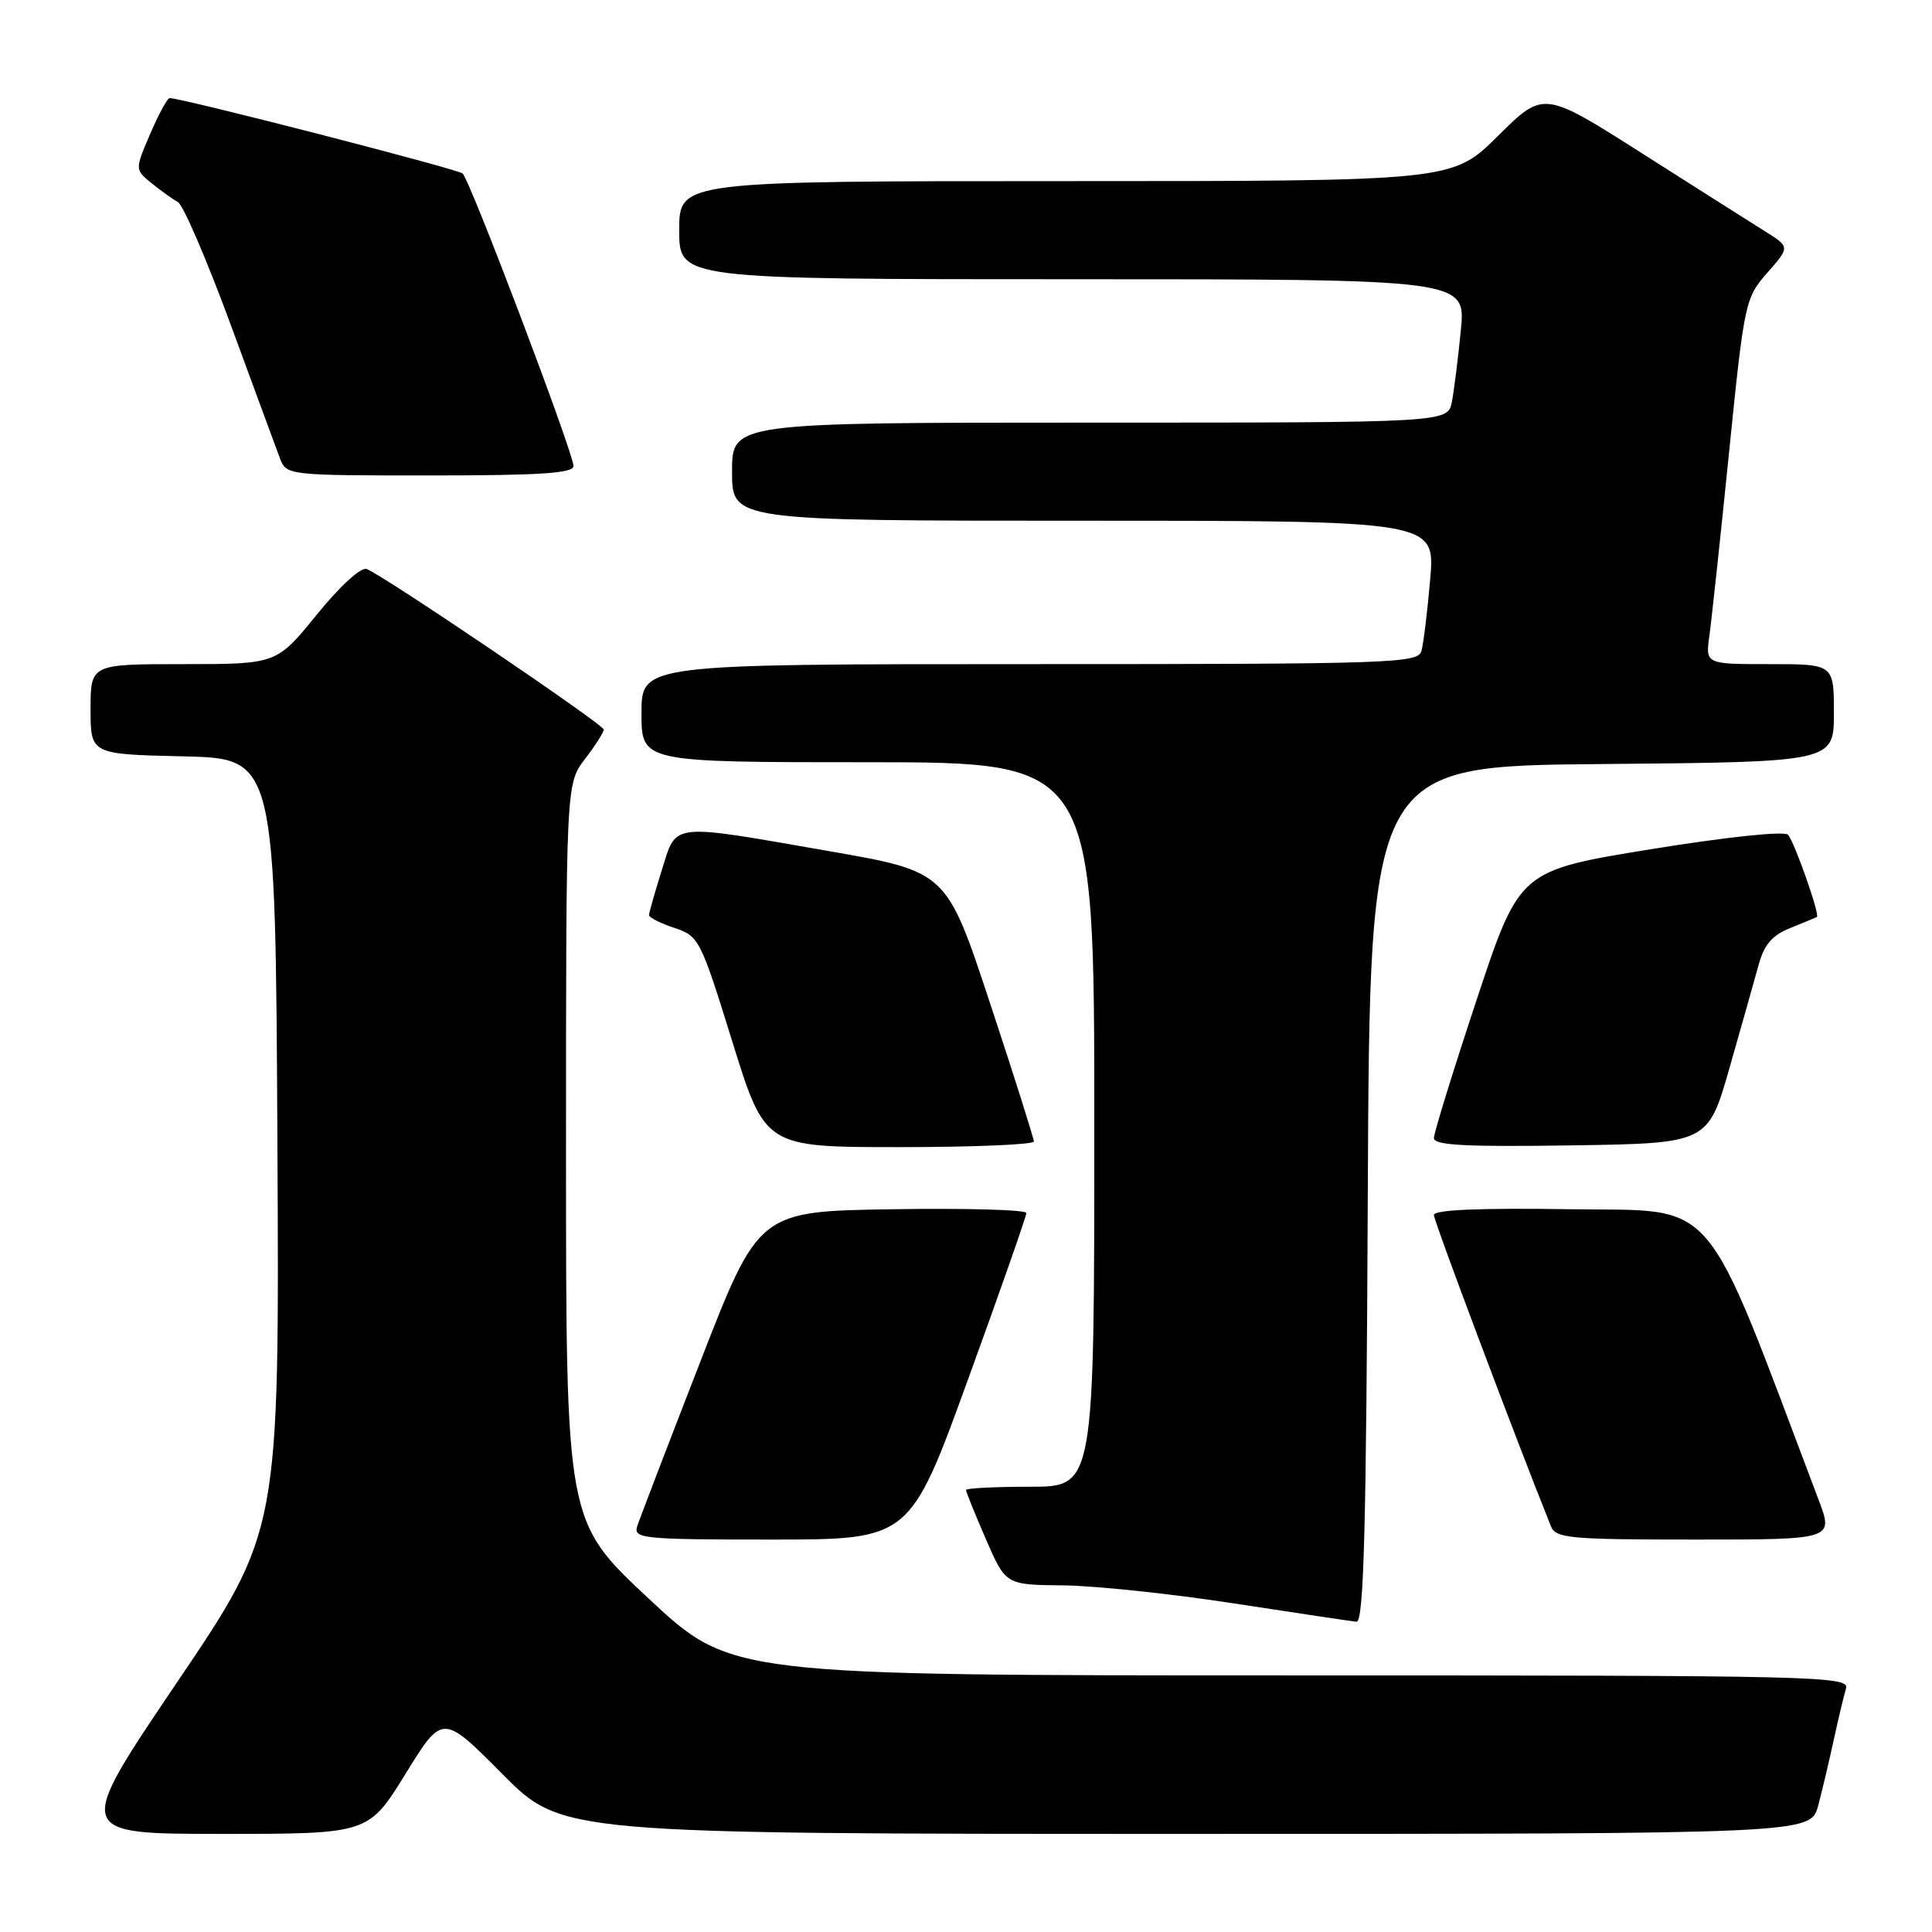<?xml version="1.0" encoding="UTF-8" standalone="no"?>
<!DOCTYPE svg PUBLIC "-//W3C//DTD SVG 1.1//EN" "http://www.w3.org/Graphics/SVG/1.1/DTD/svg11.dtd" >
<svg xmlns="http://www.w3.org/2000/svg" xmlns:xlink="http://www.w3.org/1999/xlink" version="1.1" viewBox="0 0 256 256">
 <g >
 <path fill="currentColor"
d=" M 53.73 235.05 C 58.64 227.09 58.64 227.09 66.55 235.05 C 74.45 243.00 74.45 243.00 157.19 243.00 C 239.92 243.00 239.92 243.00 240.92 239.25 C 241.46 237.19 242.40 233.25 242.99 230.50 C 243.59 227.75 244.31 224.71 244.60 223.75 C 245.11 222.09 241.14 222.00 170.99 222.00 C 96.85 222.00 96.85 222.00 85.92 211.79 C 75.00 201.59 75.00 201.59 75.00 152.73 C 75.00 103.87 75.00 103.87 77.50 100.59 C 78.88 98.79 80.00 97.02 80.00 96.67 C 80.00 96.00 50.86 76.27 48.59 75.40 C 47.83 75.11 45.05 77.65 41.97 81.45 C 36.65 88.00 36.65 88.00 24.33 88.00 C 12.00 88.00 12.00 88.00 12.00 93.97 C 12.00 99.94 12.00 99.94 24.25 100.22 C 36.50 100.50 36.50 100.50 36.76 151.68 C 37.02 202.86 37.02 202.86 23.45 222.93 C 9.88 243.00 9.88 243.00 29.35 243.00 C 48.82 243.00 48.82 243.00 53.73 235.05 Z  M 181.24 158.25 C 181.50 101.50 181.50 101.50 212.25 101.24 C 243.00 100.97 243.00 100.97 243.00 94.49 C 243.00 88.00 243.00 88.00 234.49 88.00 C 225.98 88.00 225.98 88.00 226.50 84.25 C 226.79 82.19 227.96 71.29 229.10 60.03 C 231.13 40.01 231.24 39.49 234.18 36.14 C 237.19 32.72 237.19 32.72 233.84 30.63 C 232.00 29.48 224.66 24.82 217.52 20.28 C 204.53 12.02 204.53 12.02 198.49 18.01 C 192.45 24.00 192.45 24.00 141.22 24.00 C 90.00 24.00 90.00 24.00 90.00 30.50 C 90.00 37.00 90.00 37.00 142.12 37.00 C 194.23 37.00 194.23 37.00 193.57 43.75 C 193.21 47.46 192.67 51.74 192.38 53.25 C 191.84 56.00 191.84 56.00 144.42 56.00 C 97.00 56.00 97.00 56.00 97.00 62.50 C 97.00 69.00 97.00 69.00 143.59 69.00 C 190.17 69.00 190.17 69.00 189.51 76.75 C 189.14 81.01 188.62 85.29 188.35 86.25 C 187.90 87.89 184.56 88.00 136.43 88.00 C 85.00 88.00 85.00 88.00 85.00 94.50 C 85.00 101.00 85.00 101.00 115.00 101.00 C 145.00 101.00 145.00 101.00 145.00 149.00 C 145.00 197.00 145.00 197.00 136.50 197.00 C 131.82 197.00 128.00 197.20 128.00 197.43 C 128.00 197.67 129.18 200.60 130.63 203.93 C 133.26 210.00 133.26 210.00 140.88 210.07 C 145.07 210.11 155.25 211.19 163.50 212.46 C 171.75 213.73 179.06 214.82 179.74 214.89 C 180.71 214.98 181.04 202.72 181.24 158.25 Z  M 128.28 182.75 C 132.53 171.06 136.00 161.15 136.00 160.73 C 136.00 160.30 128.02 160.08 118.27 160.23 C 100.53 160.50 100.53 160.50 92.77 180.50 C 88.49 191.50 84.74 201.29 84.43 202.25 C 83.91 203.87 85.19 204.00 102.21 204.00 C 120.56 204.00 120.56 204.00 128.28 182.75 Z  M 240.98 198.75 C 225.41 157.59 227.91 160.53 208.12 160.23 C 196.00 160.05 190.00 160.30 190.00 161.00 C 190.00 161.80 200.66 190.15 205.51 202.25 C 206.14 203.83 208.02 204.00 224.59 204.00 C 242.97 204.00 242.97 204.00 240.98 198.75 Z  M 136.99 151.25 C 136.99 150.84 134.39 142.62 131.21 133.00 C 125.43 115.50 125.43 115.50 109.97 112.80 C 88.51 109.06 89.70 108.93 87.68 115.34 C 86.76 118.27 86.00 120.94 86.00 121.26 C 86.00 121.58 87.51 122.34 89.35 122.95 C 92.61 124.03 92.83 124.45 97.04 138.03 C 101.38 152.00 101.38 152.00 119.19 152.00 C 128.99 152.00 137.00 151.66 136.99 151.25 Z  M 229.17 141.50 C 230.74 136.00 232.47 129.87 233.02 127.87 C 233.77 125.14 234.82 123.92 237.26 122.95 C 239.04 122.24 240.61 121.58 240.75 121.50 C 241.17 121.22 237.77 111.54 236.92 110.61 C 236.45 110.09 228.83 110.89 218.72 112.53 C 201.34 115.36 201.34 115.36 195.67 132.46 C 192.55 141.87 190.00 150.12 190.00 150.80 C 190.00 151.76 194.21 151.98 208.15 151.77 C 226.31 151.50 226.31 151.50 229.17 141.50 Z  M 75.99 61.75 C 75.98 60.01 62.29 23.87 61.30 22.99 C 60.63 22.39 24.14 13.00 22.48 13.00 C 22.18 13.00 21.02 15.13 19.90 17.74 C 17.87 22.47 17.87 22.47 20.09 24.28 C 21.32 25.27 22.89 26.40 23.59 26.79 C 24.28 27.18 27.42 34.47 30.56 43.00 C 33.69 51.53 36.64 59.51 37.10 60.75 C 37.94 62.97 38.16 63.00 56.98 63.00 C 71.53 63.00 76.00 62.71 75.99 61.75 Z "/>
</g>
</svg>